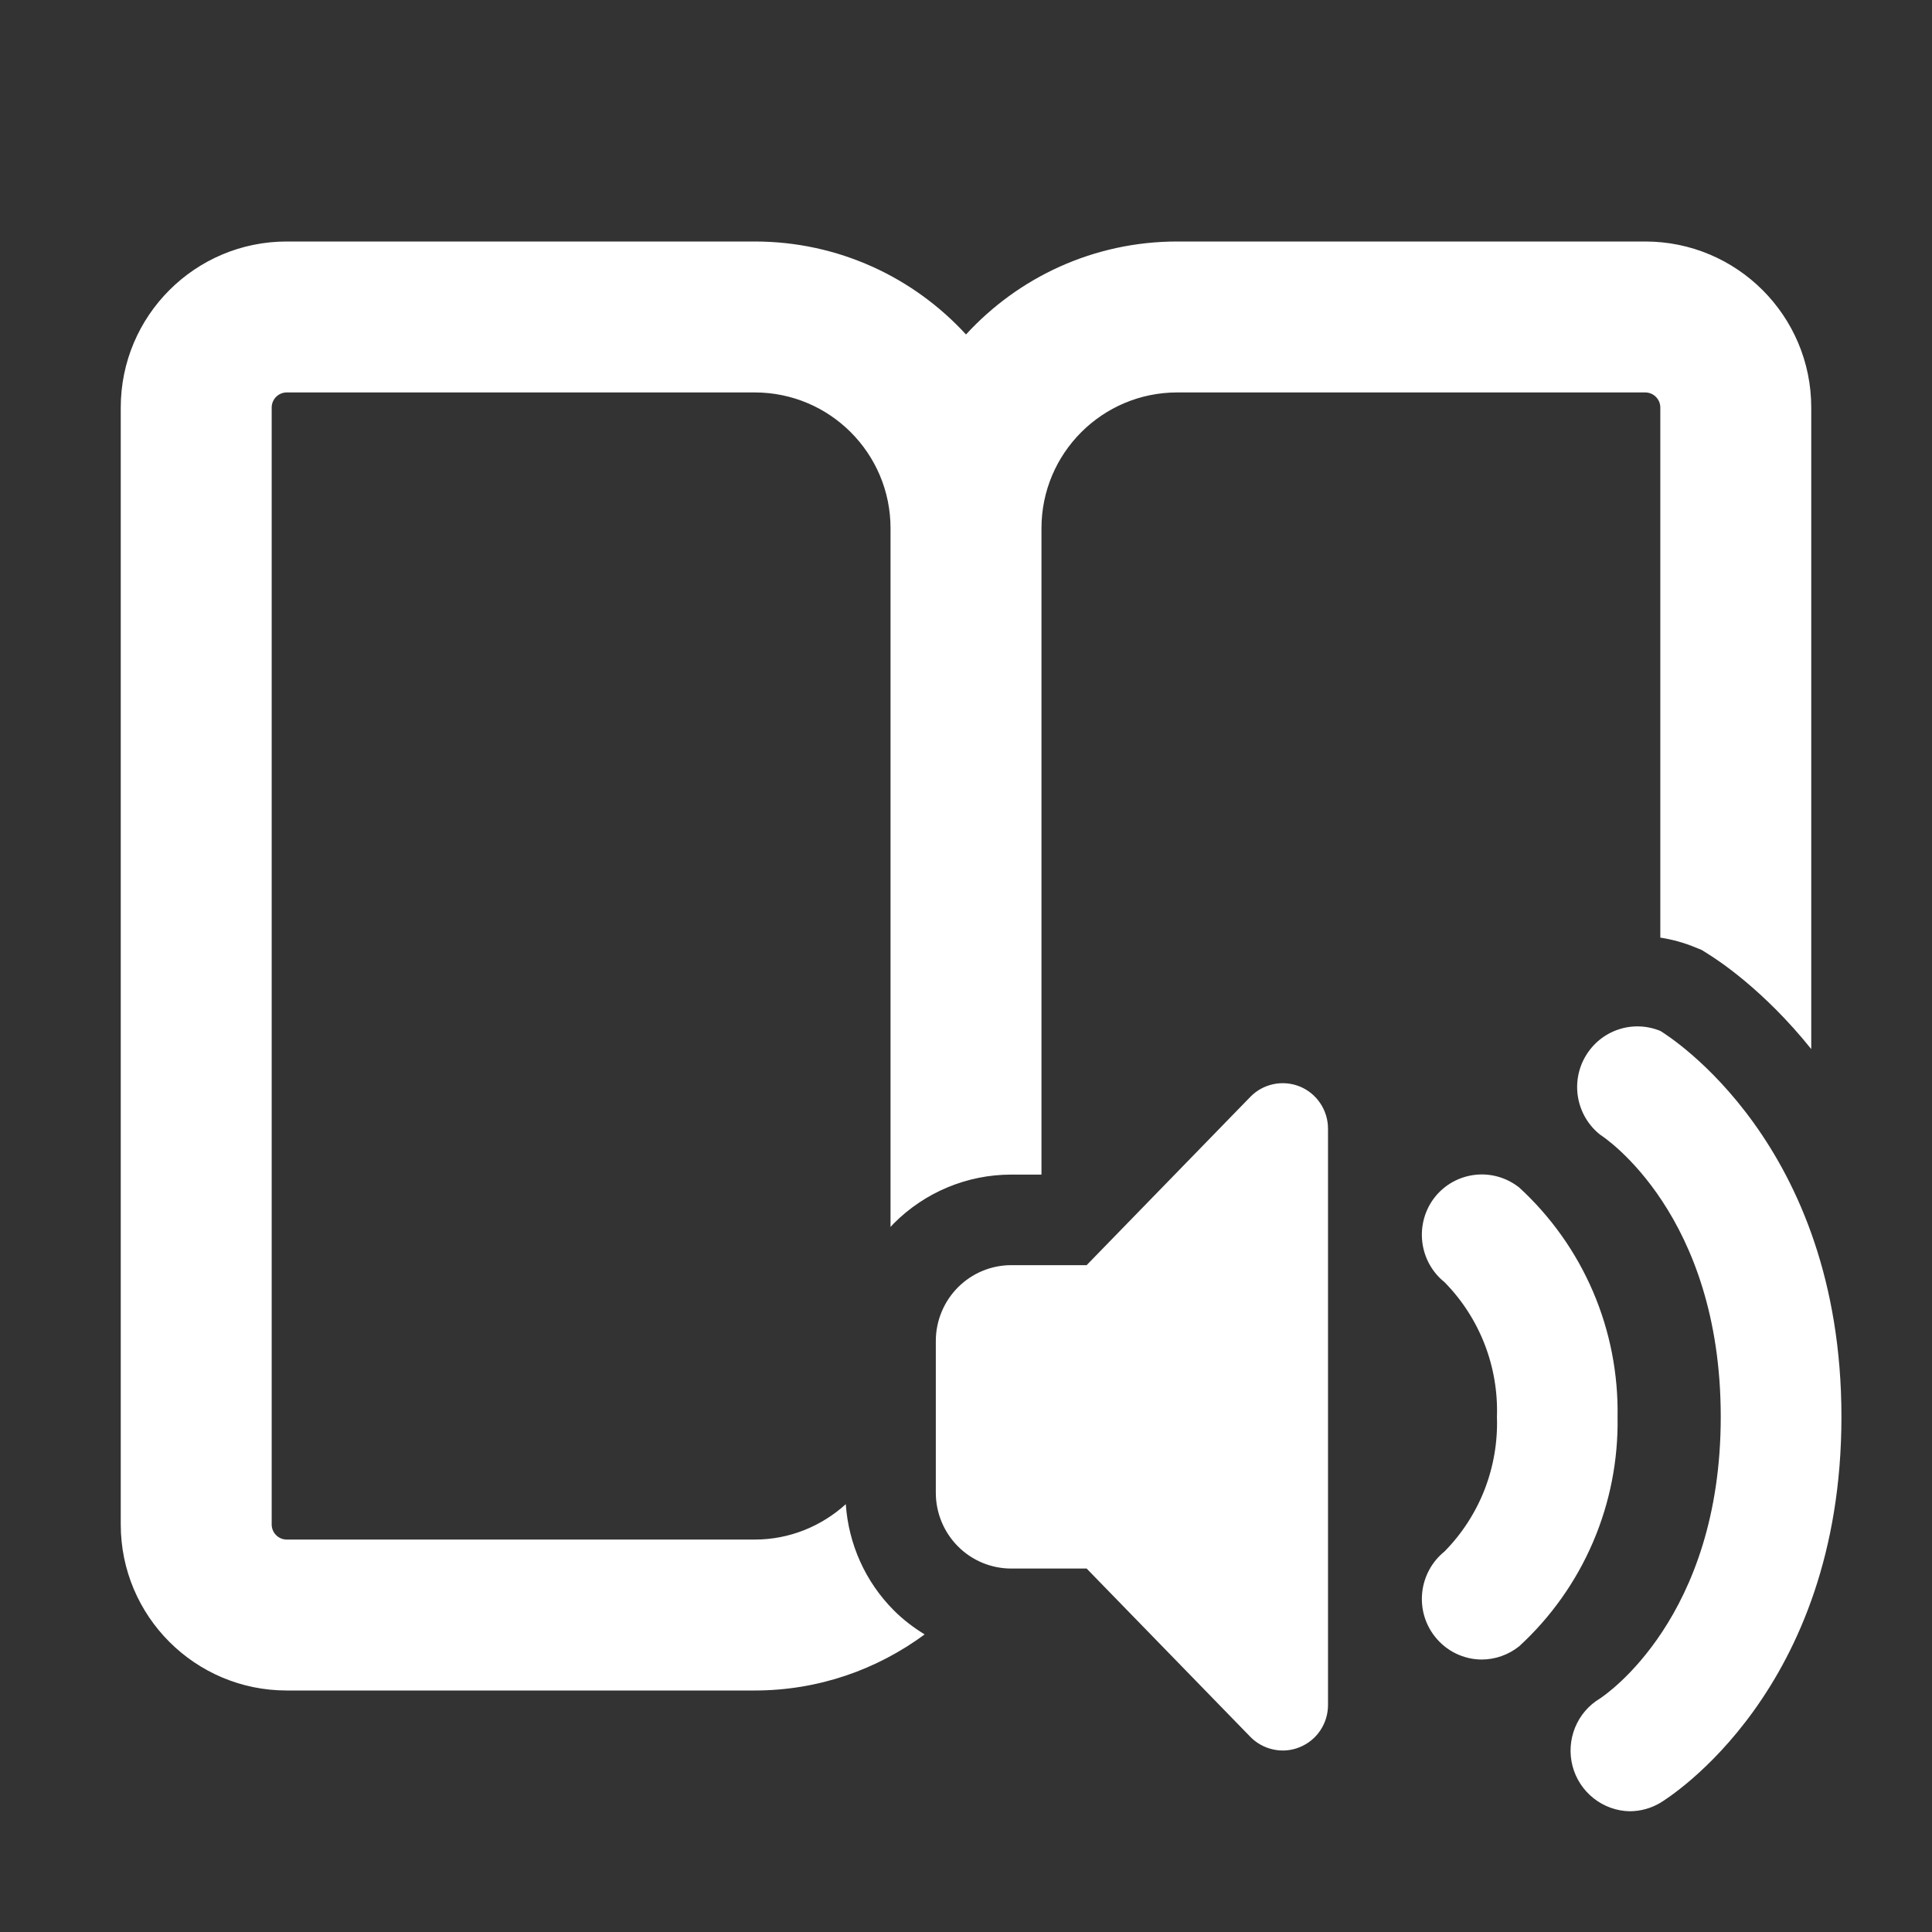 <svg width="32" height="32" viewBox="0 0 32 32" fill="none" xmlns="http://www.w3.org/2000/svg">
<rect x="0" y="0" width="32" height="32" fill="#333333" stroke="none"/>
<path d="M26.802 17.053C27.03 16.975 27.279 16.984 27.502 17.076C27.633 17.158 30.5 18.937 30.5 23.468C30.5 28 27.632 29.779 27.502 29.859C27.348 29.951 27.172 30 26.992 30C26.775 29.996 26.565 29.92 26.395 29.785C26.224 29.65 26.101 29.462 26.046 29.251C25.991 29.04 26.006 28.816 26.088 28.614C26.17 28.412 26.316 28.242 26.503 28.131L26.504 28.13C26.585 28.076 28.501 26.795 28.501 23.468C28.501 20.121 26.583 18.844 26.503 18.794C26.314 18.644 26.185 18.43 26.14 18.192C26.095 17.954 26.137 17.707 26.259 17.498C26.381 17.289 26.573 17.13 26.802 17.053ZM21.092 17.957C21.239 17.926 21.392 17.94 21.531 17.997C21.67 18.054 21.788 18.152 21.871 18.278C21.954 18.404 21.998 18.553 21.996 18.704V28.241C21.996 28.391 21.951 28.539 21.867 28.663C21.784 28.787 21.665 28.883 21.526 28.939C21.388 28.996 21.236 29.009 21.09 28.977C20.944 28.946 20.81 28.872 20.706 28.764L17.998 25.98H16.749C16.418 25.98 16.1 25.848 15.866 25.612C15.632 25.377 15.5 25.057 15.5 24.724V22.211C15.5 21.878 15.632 21.559 15.866 21.323C16.1 21.088 16.418 20.955 16.749 20.955H17.998L20.706 18.171C20.81 18.062 20.945 17.988 21.092 17.957ZM12.5 4C13.886 4 15.132 4.594 16 5.54C16.868 4.594 18.114 4 19.5 4H27.25C28.769 4 30 5.231 30 6.75V17.376C29.203 16.383 28.438 15.892 28.291 15.801L28.189 15.736L28.076 15.69C27.89 15.613 27.696 15.56 27.5 15.53V6.75C27.5 6.612 27.388 6.5 27.25 6.5H19.5C18.257 6.5 17.25 7.507 17.25 8.75V19.455H16.749C16.017 19.455 15.317 19.748 14.802 20.266C14.784 20.284 14.768 20.304 14.75 20.322V8.75C14.75 7.507 13.743 6.5 12.5 6.5H4.75C4.612 6.5 4.5 6.612 4.5 6.75V25.25C4.5 25.388 4.612 25.5 4.75 25.5H12.5C13.082 25.5 13.609 25.276 14.009 24.914C14.054 25.573 14.332 26.198 14.802 26.67C14.957 26.826 15.131 26.958 15.315 27.071C14.527 27.653 13.555 28 12.5 28H4.75C3.231 28 2 26.769 2 25.25V6.75C2 5.231 3.231 4 4.75 4H12.5ZM24.431 19.459C24.693 19.429 24.956 19.505 25.163 19.669C25.687 20.15 26.104 20.737 26.385 21.392C26.666 22.047 26.804 22.755 26.792 23.468C26.804 24.181 26.666 24.888 26.385 25.543C26.104 26.198 25.687 26.786 25.163 27.267C24.987 27.408 24.769 27.486 24.544 27.487C24.394 27.487 24.246 27.452 24.111 27.386C23.976 27.32 23.858 27.224 23.765 27.105C23.601 26.897 23.527 26.633 23.557 26.369C23.587 26.106 23.719 25.864 23.925 25.698C24.213 25.406 24.439 25.057 24.589 24.674C24.738 24.29 24.808 23.88 24.794 23.468C24.808 23.056 24.738 22.645 24.589 22.262C24.439 21.878 24.214 21.529 23.925 21.236C23.719 21.071 23.587 20.83 23.557 20.566C23.527 20.303 23.601 20.037 23.765 19.829C23.929 19.622 24.169 19.489 24.431 19.459Z" fill="#ffffff"/>
</svg>
